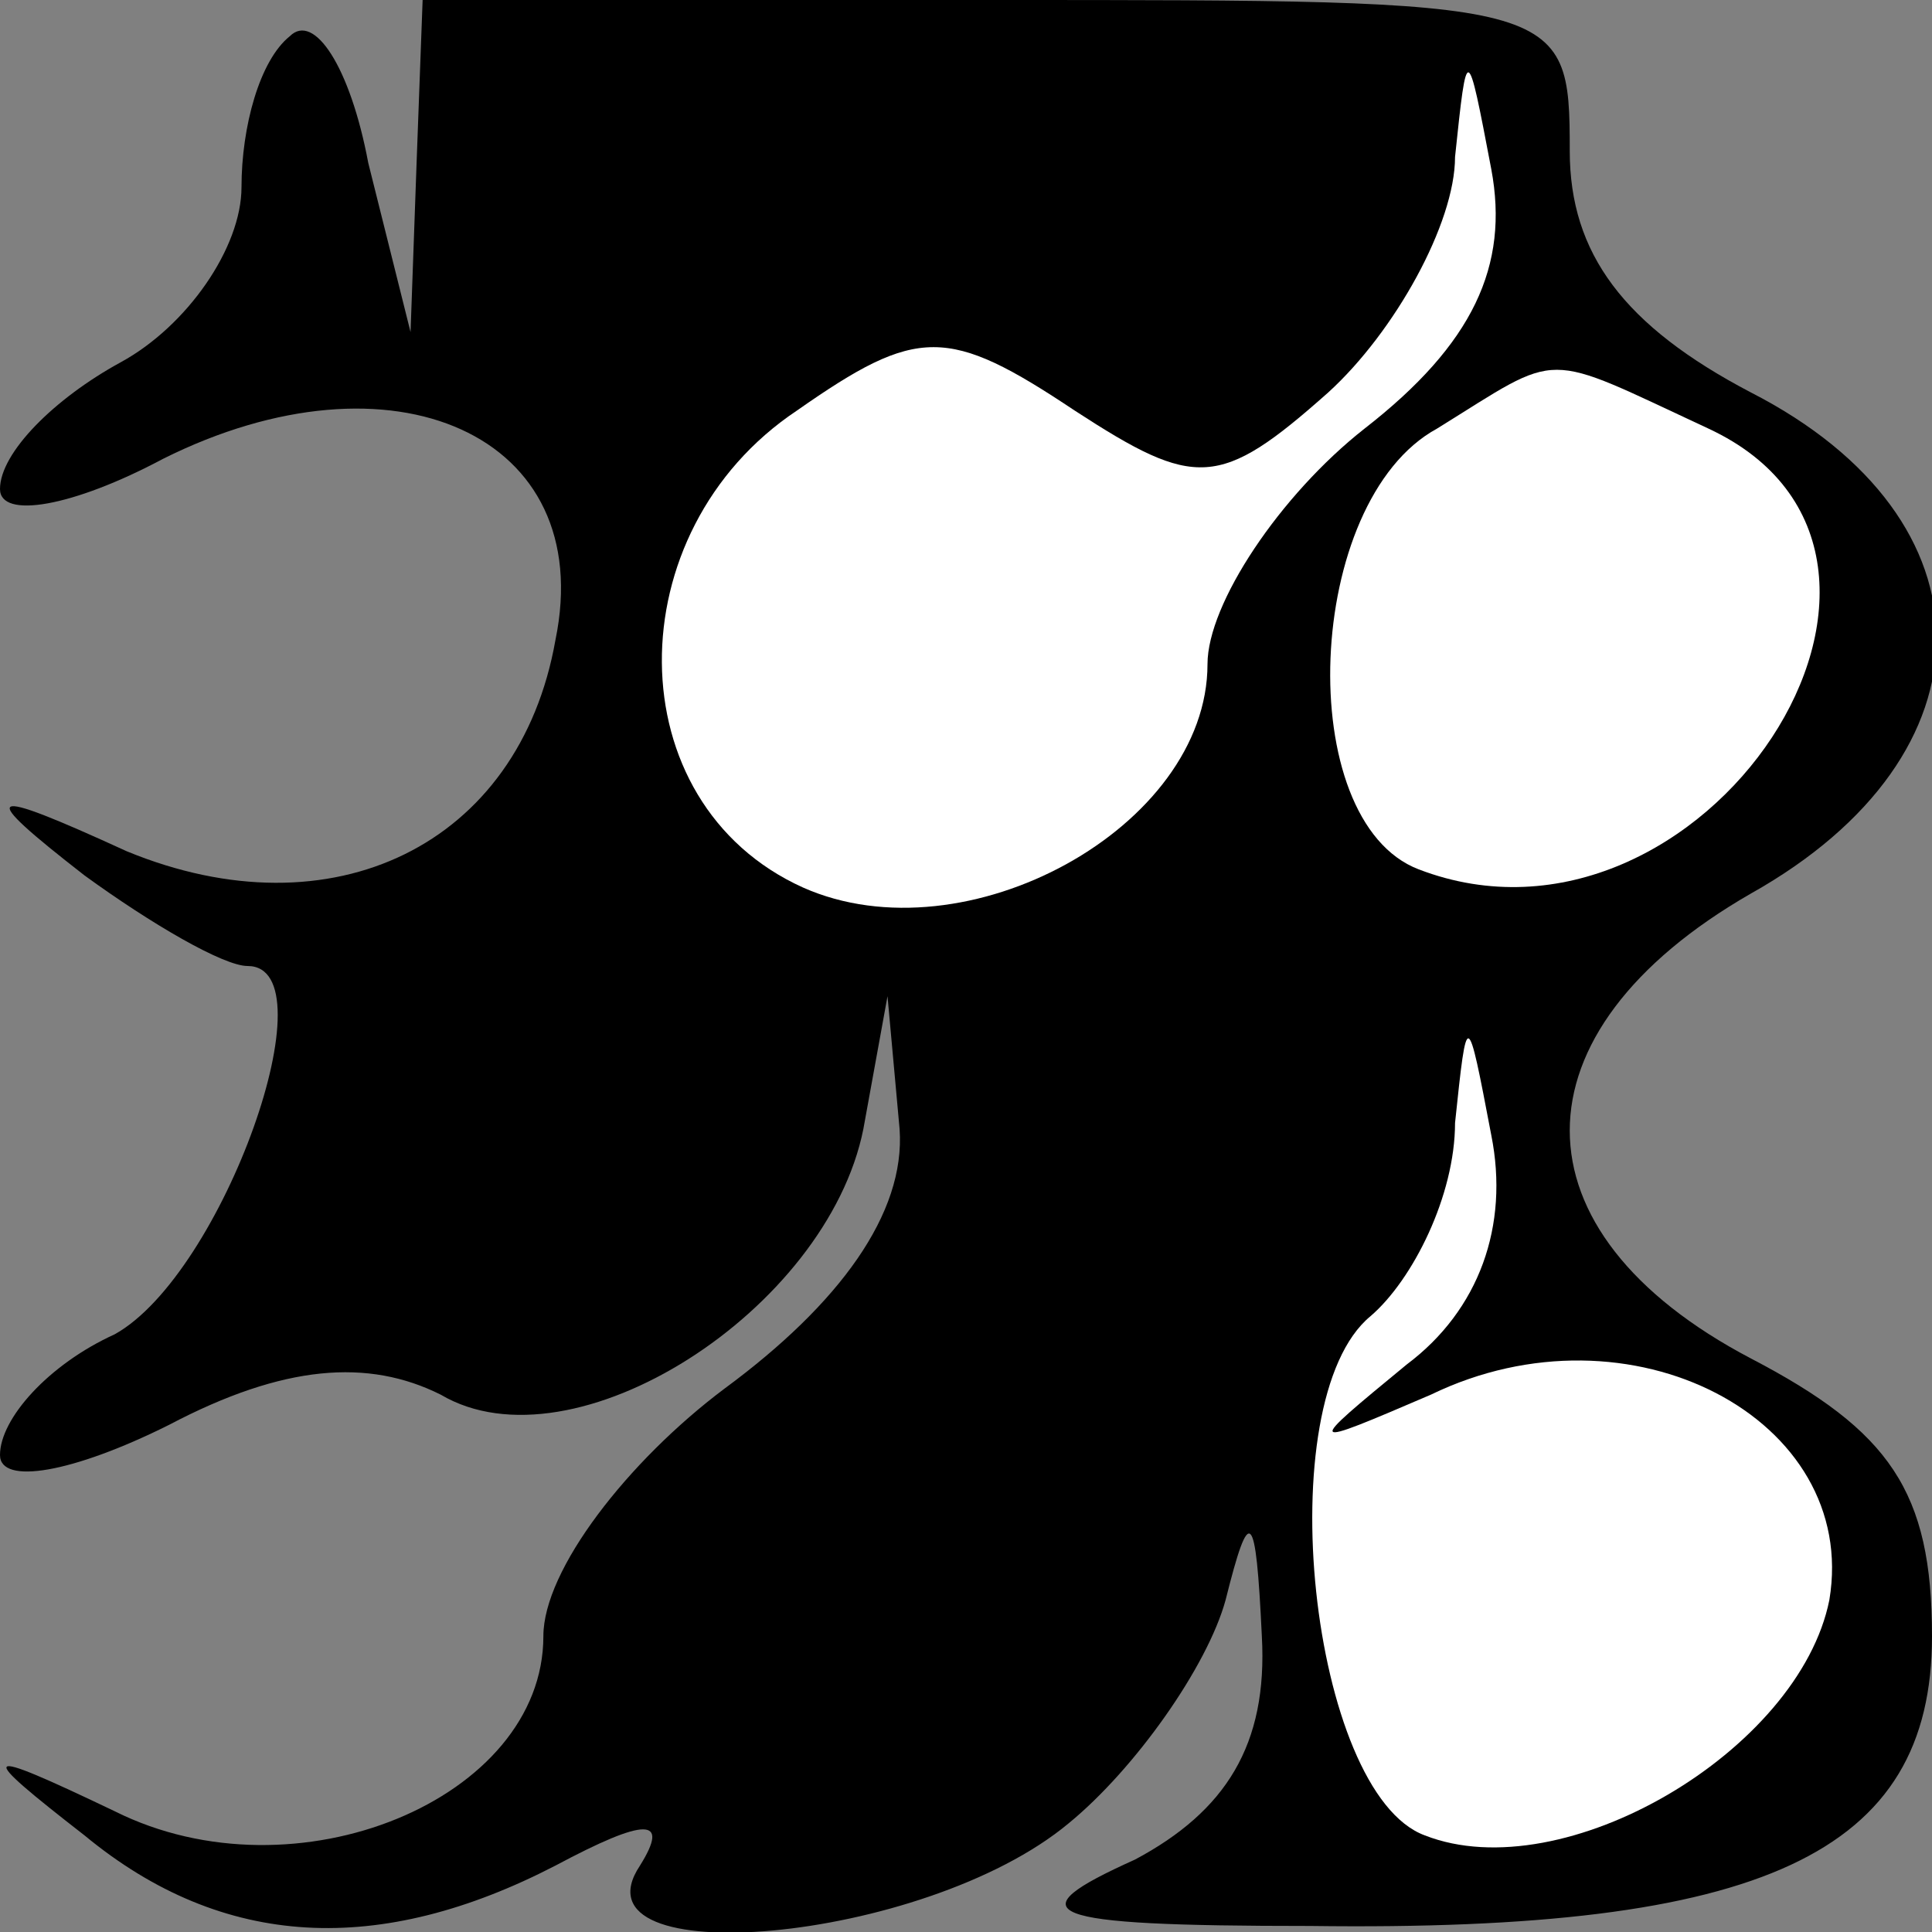 <?xml version="1.0" standalone="no"?>
<!DOCTYPE svg PUBLIC "-//W3C//DTD SVG 20010904//EN"
 "http://www.w3.org/TR/2001/REC-SVG-20010904/DTD/svg10.dtd">
<svg version="1.0" xmlns="http://www.w3.org/2000/svg"
 width="32pt" height="32pt" viewBox="0 0 32 32"
 preserveAspectRatio="xMidYMid meet">
<rect x="0" y="0" width="32" height="32" fill="#808080" stroke="none"/>
<g transform="translate(0,32) scale(0.1,-0.1)"
fill="#000000" stroke="none">
<path fill="#000000" stroke="none" d="M48 314 c-5 -4 -8 -15 -8 -25 0 -10 -9
-23 -20 -29 -11 -6 -20 -15 -20 -21 0 -5 12 -3 27 5 38 19 72 4 65 -30 -6 -34
-37 -49 -71 -35 -24 11 -25 10 -7 -4 11 -8 23 -15 27 -15 14 0 -4 -51 -22 -61
-11 -5 -19 -14 -19 -20 0 -5 12 -3 28 5 19 10 33 11 45 5 22 -13 64 14 70 44
l4 22 2 -22 c1 -14 -10 -29 -29 -43 -16 -12 -30 -30 -30 -41 0 -27 -41 -44
-71 -29 -23 11 -23 10 -5 -4 23 -19 49 -20 78 -5 15 8 19 8 14 0 -12 -18 47
-13 71 7 11 9 23 26 26 37 4 16 5 15 6 -6 1 -18 -6 -29 -21 -37 -20 -9 -16
-11 29 -11 75 -1 103 12 103 48 0 24 -7 34 -30 46 -40 21 -40 54 0 77 41 23
41 62 0 83 -21 11 -30 23 -30 40 0 25 -1 25 -95 25 l-95 0 -1 -27 -1 -28 -7
28 c-3 16 -9 25 -13 21z"/>
<path fill="#ffffff" stroke="none" d="M226 249 c-14 -11 -26 -29 -26 -39 0
-27 -40 -49 -67 -37 -31 14 -31 59 -1 79 20 14 25 14 46 0 20 -13 24 -13 42 3
11 10 21 28 21 39 2 19 2 19 6 -2 3 -16 -3 -29 -21 -43z"/>
<path fill="#ffffff" stroke="none" d="M283 249 c45 -21 -1 -91 -48 -73 -21 8
-19 61 3 73 21 13 17 13 45 0z"/>
<path fill="#ffffff" stroke="none" d="M233 94 c-17 -14 -17 -14 4 -5 33 16
71 -4 66 -34 -5 -25 -44 -48 -67 -39 -19 7 -26 72 -9 86 7 6 14 20 14 32 2 19
2 19 6 -2 3 -15 -2 -29 -14 -38z"/>
</g>
</svg>
